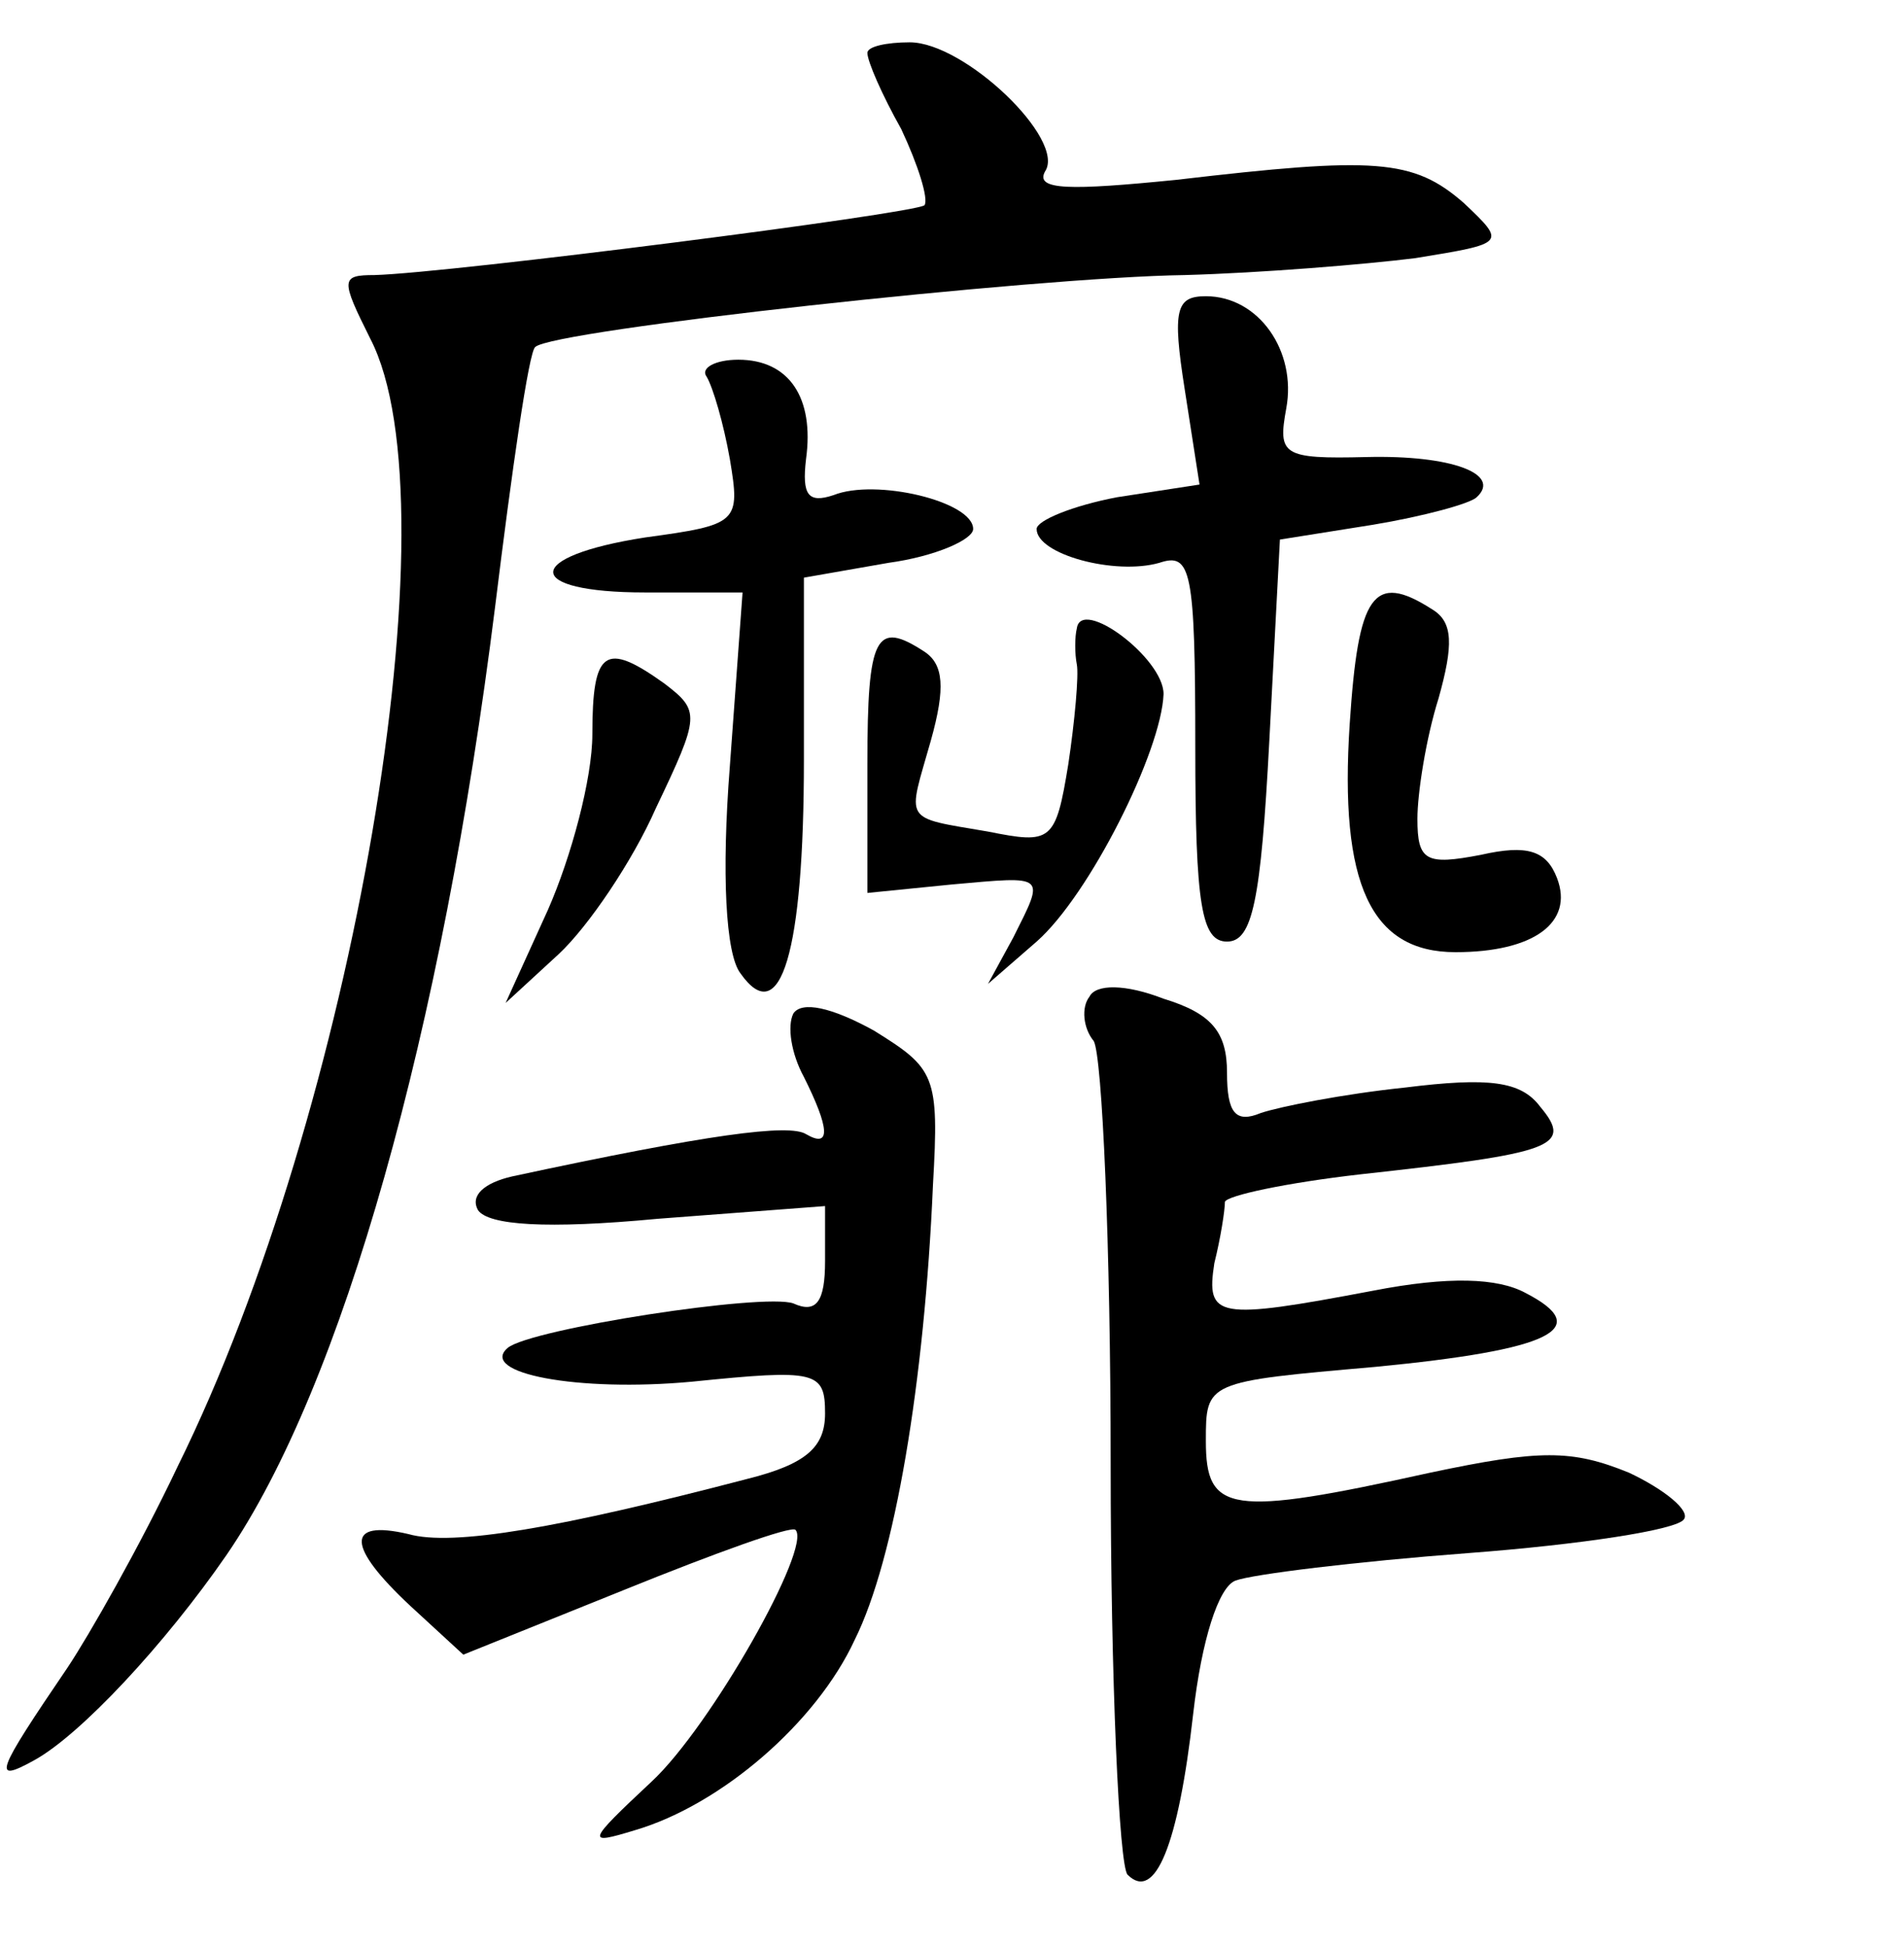 <?xml version="1.0" standalone="no"?>
<!DOCTYPE svg PUBLIC "-//W3C//DTD SVG 20010904//EN"
 "http://www.w3.org/TR/2001/REC-SVG-20010904/DTD/svg10.dtd">
<svg version="1.0" xmlns="http://www.w3.org/2000/svg"
 width="90pt" height="92pt" viewBox="0 0 90 92"
 preserveAspectRatio="xMidYMid meet">
<g transform="translate(0,92) scale(0.1,-0.1)"
fill="#000000" stroke="none">
<path d="M410 895 c0 -4 7 -20 16 -36 8 -17 13 -33 11 -36 -5 -4 -224 -32
-260 -33 -16 0 -16 -2 -2 -30 41 -79 -8 -365 -91 -533 -18 -38 -42 -80 -52
-95 -34 -50 -36 -55 -16 -44 22 12 62 55 91 97 55 80 102 248 127 448 8 65 16
121 19 123 8 8 236 33 307 34 36 1 85 5 109 8 43 7 43 7 23 26 -24 21 -42 22
-136 11 -50 -5 -67 -5 -62 4 10 15 -38 61 -64 61 -11 0 -20 -2 -20 -5z"/>
<path d="M560 736 l7 -45 -39 -6 c-21 -4 -38 -11 -38 -15 0 -12 37 -22 58 -16
15 5 17 -3 17 -87 0 -75 3 -92 15 -92 12 0 16 19 20 95 l5 95 44 7 c24 4 46
10 49 13 12 11 -12 20 -52 19 -40 -1 -42 1 -38 23 5 27 -13 53 -38 53 -14 0
-16 -6 -10 -44z"/>
<path d="M334 742 c3 -5 8 -22 11 -39 5 -30 4 -31 -40 -37 -58 -9 -58 -26 0
-26 l46 0 -6 -82 c-4 -51 -2 -89 5 -98 19 -27 30 10 30 101 l0 86 40 7 c22 3
40 11 40 16 0 13 -46 24 -66 16 -12 -4 -15 0 -13 17 4 29 -8 47 -32 47 -11 0
-18 -4 -15 -8z"/>
<path d="M638 578 c-5 -76 10 -108 50 -108 37 0 56 14 48 35 -5 13 -14 16 -36
11 -26 -5 -30 -3 -30 17 0 12 4 38 10 57 7 25 7 36 -3 42 -28 18 -35 7 -39
-54z"/>
<path d="M509 623 c-1 -4 -1 -12 0 -17 1 -5 -1 -27 -4 -47 -6 -37 -8 -38 -38
-32 -41 7 -38 4 -27 43 7 25 6 36 -3 42 -23 15 -27 8 -27 -53 l0 -61 40 4 c45
4 44 5 29 -25 l-12 -22 23 20 c25 22 59 90 60 117 0 17 -39 46 -41 31z"/>
<path d="M280 573 c0 -21 -10 -58 -21 -83 l-20 -44 25 23 c14 13 35 44 46 69
21 44 21 46 4 59 -28 20 -34 16 -34 -24z"/>
<path d="M515 449 c-4 -5 -3 -15 2 -21 4 -7 8 -97 8 -200 0 -102 4 -190 8
-194 13 -13 24 14 31 76 4 35 12 60 20 63 8 3 57 9 110 13 53 4 99 11 102 16
3 4 -9 14 -26 22 -27 11 -42 11 -94 0 -95 -21 -106 -19 -106 15 0 28 0 28 80
35 83 8 104 18 71 35 -13 7 -36 8 -72 1 -74 -14 -79 -13 -75 13 3 12 5 25 5
29 1 3 29 9 64 13 91 10 101 13 85 32 -9 12 -24 14 -64 9 -29 -3 -59 -9 -68
-12 -12 -5 -16 0 -16 19 0 19 -7 28 -30 35 -18 7 -32 7 -35 1z"/>
<path d="M375 441 c-3 -6 -1 -19 5 -30 12 -24 13 -34 1 -27 -8 5 -46 0 -139
-20 -13 -3 -20 -9 -16 -16 5 -7 32 -9 85 -4 l79 6 0 -26 c0 -19 -4 -25 -15
-20 -14 5 -124 -12 -135 -21 -14 -12 33 -21 87 -16 59 6 63 5 63 -15 0 -16 -9
-24 -37 -31 -88 -23 -139 -32 -160 -26 -30 7 -29 -6 1 -34 l25 -23 77 31 c42
17 78 30 80 28 8 -8 -40 -93 -68 -119 -31 -29 -31 -30 -8 -23 41 12 86 51 104
90 19 38 33 122 37 215 3 52 1 55 -28 73 -20 11 -34 14 -38 8z"/>
</g>
</svg>
